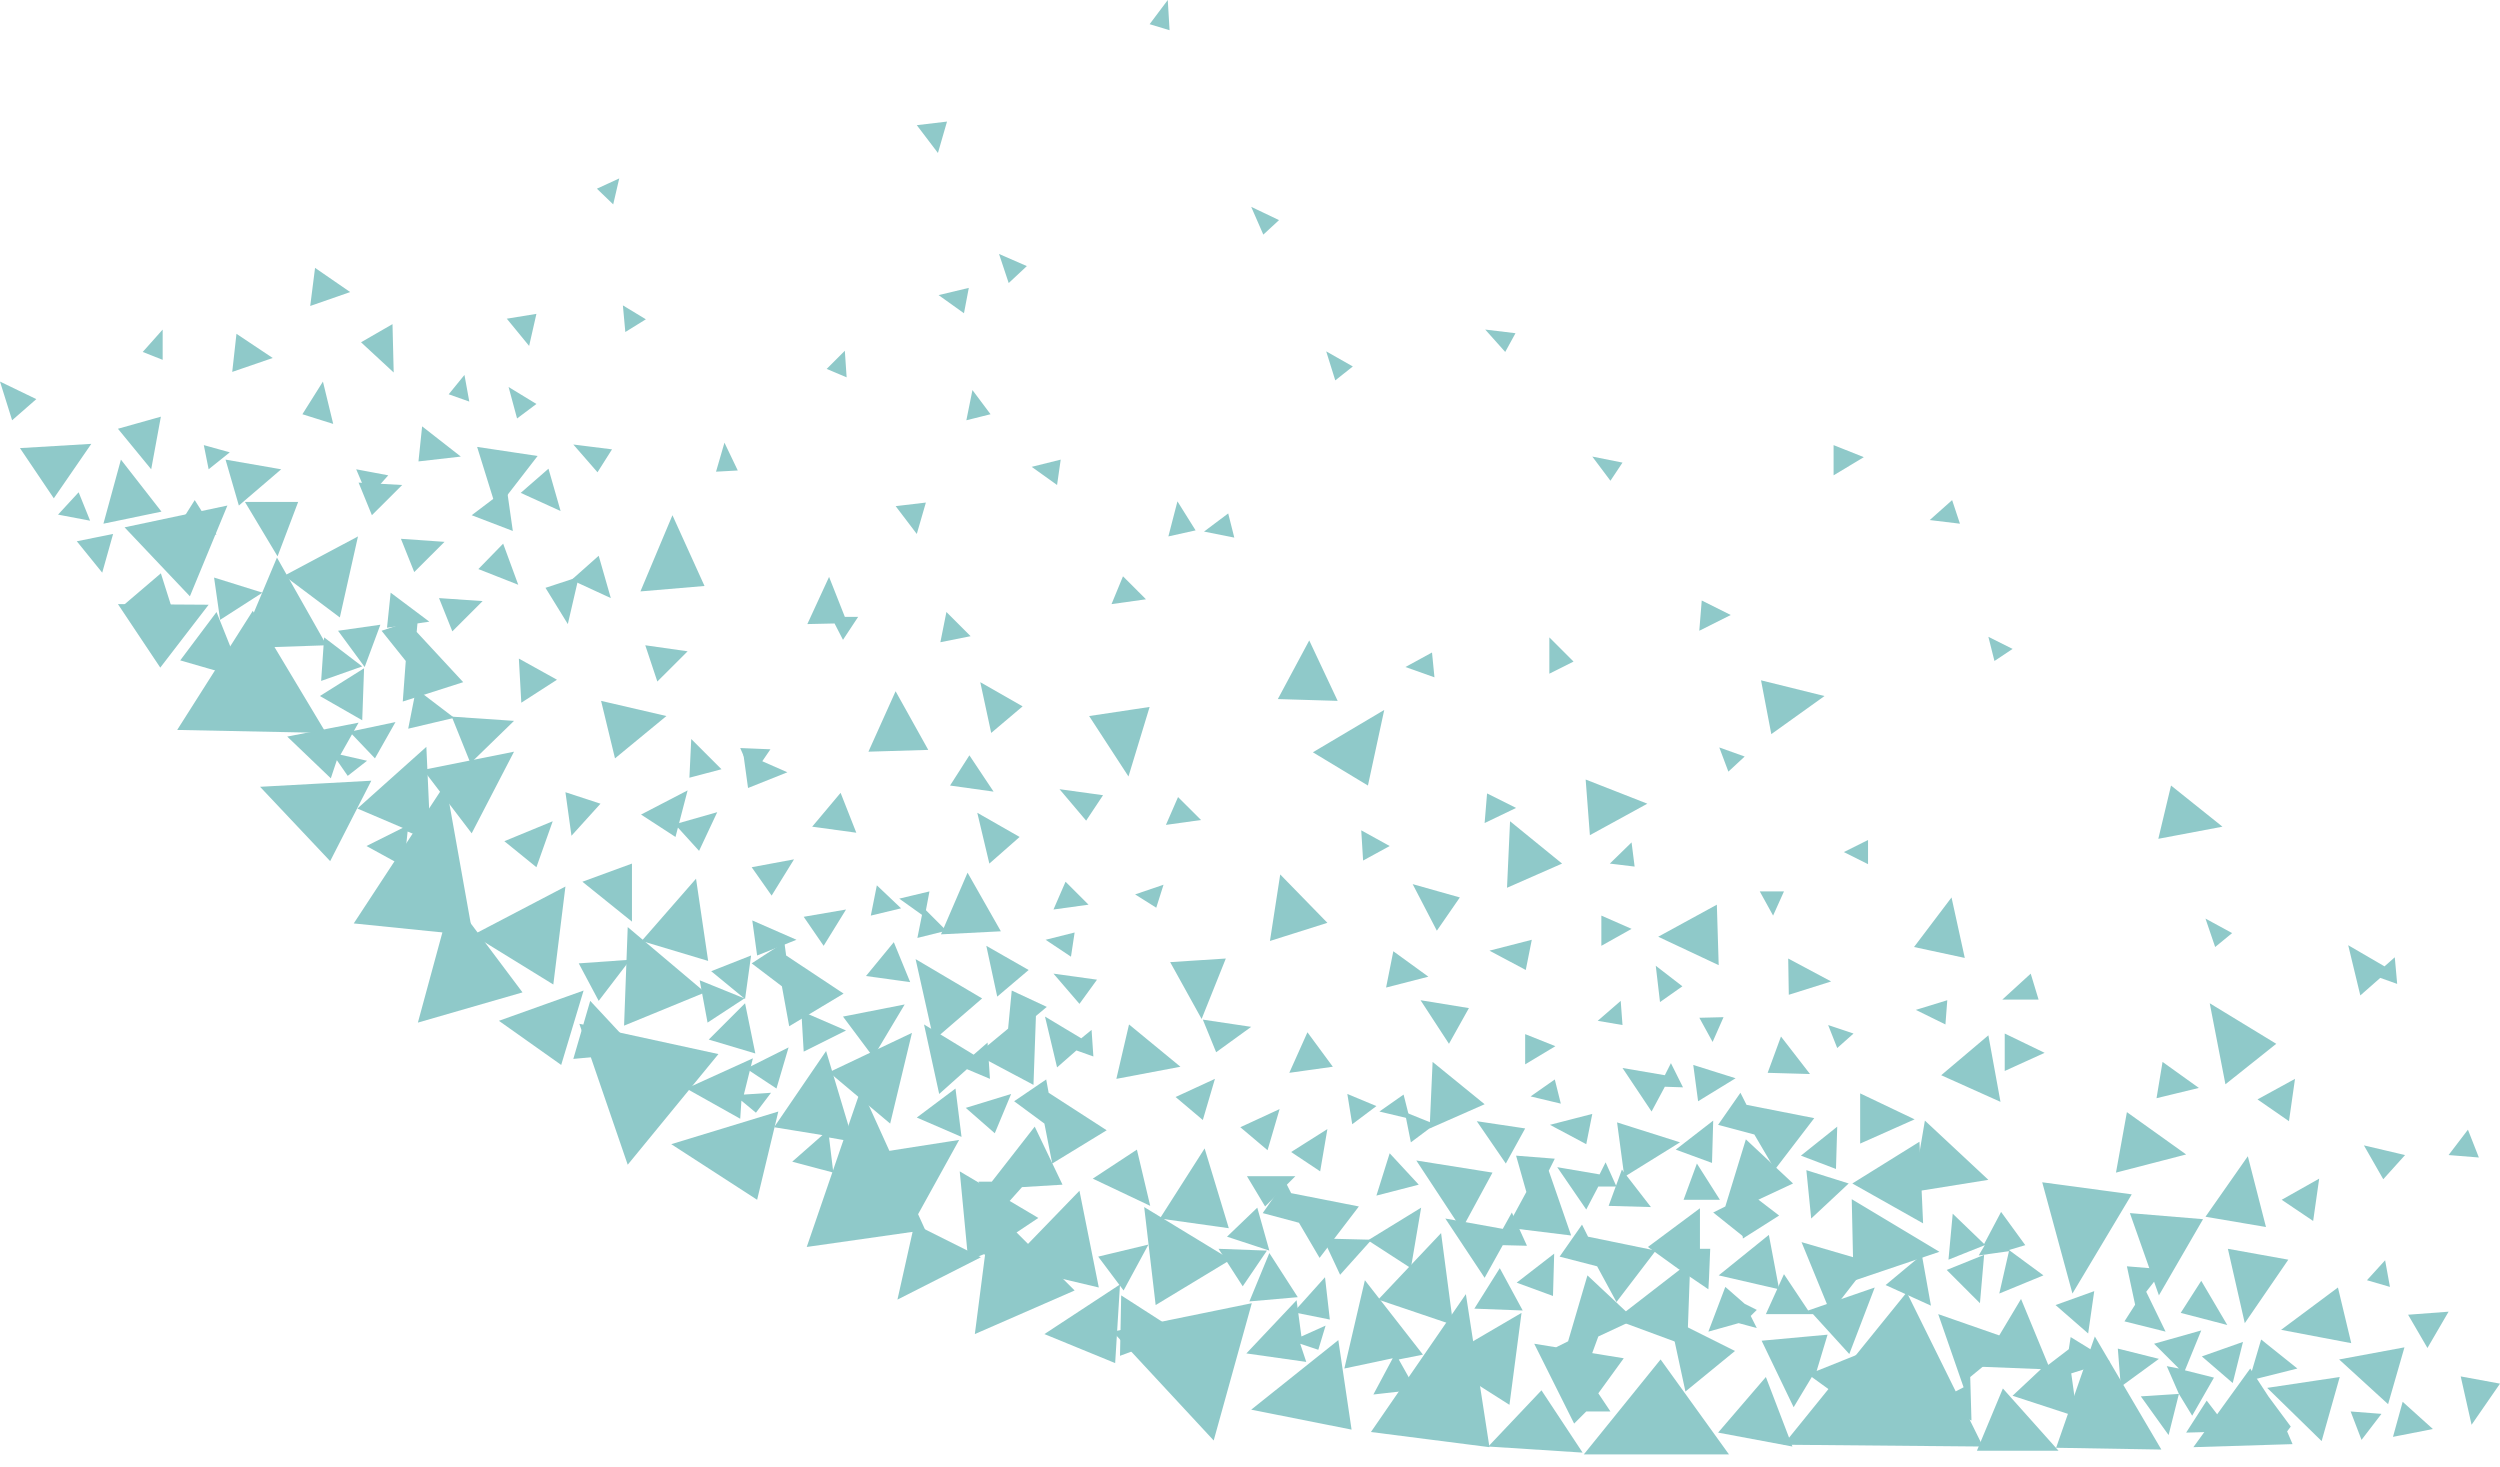 <svg width="46" height="27" viewBox="0 0 46 27" fill="none" xmlns="http://www.w3.org/2000/svg">
<path d="M37.877 26.694L36.853 25.548L36.375 26.694H37.877ZM36.52 22.911L36.408 23.1L36.965 23.022L36.787 23.801L37.599 23.467L36.965 23L37.265 22.911L36.82 22.299L36.508 22.889L35.93 22.332L35.852 23.178L36.52 22.911ZM31.045 24.769L31.101 23.212L29.721 24.28L31.045 24.769ZM28.575 23.846L28.597 23.067L27.907 23.601L28.575 23.846ZM22.61 22.599L22.165 21.131L21.342 22.421L22.61 22.599ZM25.504 18.171L26.282 17.971L25.637 17.503L25.504 18.171ZM27.317 15.144L27.896 14.866L27.362 14.599L27.317 15.144ZM31.267 11.606L31.846 11.316L31.312 11.049L31.267 11.606Z" fill="#8FC9C9"/>
<path d="M33.738 8.746L34.294 8.412L33.738 8.19V8.746ZM29.465 17.403L30.021 17.091L29.465 16.847V17.403ZM28.063 19.584L28.619 19.25L28.063 19.028V19.584ZM31.434 23.723L31.445 23.534L31.468 22.978H31.279V22.232L30.322 22.944L30.878 23.345L31.434 23.723ZM27.651 22.911L28.096 22.922L27.818 22.31L27.651 22.611L26.594 22.421L27.317 23.512L27.651 22.911ZM20.218 23.69L19.862 21.91L18.527 23.289L20.218 23.69ZM36.13 25.526L35.551 25.826L36.275 26.138L36.252 25.337L37.065 24.669L35.663 24.18L36.13 25.526ZM26.739 24.38L26.516 22.689L25.359 23.913L26.739 24.38ZM21.264 24.013L22.644 23.178L21.053 22.21L21.264 24.013ZM28.853 24.68L28.63 24.791L29.164 25.259L29.409 24.591L30.077 24.28L29.209 23.467L28.853 24.68ZM35.418 20.619L35.195 21.932L36.586 21.709L35.418 20.619ZM32.903 17.637L32.914 18.304L33.693 18.059L32.903 17.637Z" fill="#8FC9C9"/>
<path d="M20.608 24.947L21.72 24.536L20.63 23.835L20.608 24.947ZM31.223 21.409L30.978 22.076H31.646L31.223 21.409ZM21.131 22.9L20.207 23.122L20.674 23.745L21.131 22.9ZM23.801 24.146L24.469 24.28L24.38 23.501L23.801 24.146ZM28.185 17.292L27.406 17.492L28.074 17.848L28.185 17.292ZM29.298 20.496L28.519 20.697L29.187 21.053L29.298 20.496ZM31.613 26.36L32.981 26.616L32.492 25.337L31.613 26.36ZM35.529 24.024L35.362 23.089L34.695 23.645L35.529 24.024ZM36.809 20.274L36.586 19.05L35.718 19.784L36.809 20.274ZM32.414 24.669L33.003 25.893L33.337 25.337L34.227 25.982L34.316 24.869L33.426 25.226L33.627 24.558L32.414 24.669ZM34.083 21.776L35.385 22.51L35.318 21.008L34.083 21.776ZM32.825 16.402H32.38L32.625 16.847L32.825 16.402ZM31.713 18.716L31.268 18.727L31.512 19.172L31.713 18.716ZM26.349 12.006L25.86 12.273L26.394 12.463L26.349 12.006ZM22.599 9.447L22.154 9.781L22.711 9.892L22.599 9.447ZM35.919 9.202L35.507 9.569L36.063 9.636L35.919 9.202ZM25.826 20.14L25.381 20.452L25.938 20.585L25.826 20.14ZM28.608 19.862L28.163 20.174L28.719 20.307L28.608 19.862ZM28.23 24.725L28.964 26.194L29.187 25.971H29.632L29.409 25.637L29.877 24.992L28.23 24.725ZM23.356 23.056L22.989 23.946L23.879 23.868L23.356 23.056ZM23.022 18.894L22.132 18.761L22.377 19.361L23.022 18.894ZM23.835 21.642H22.944L23.278 22.199L23.835 21.642ZM33.237 21.531L33.326 22.421L34.016 21.776L33.237 21.531ZM24.057 18.994L23.723 19.74L24.524 19.628L24.057 18.994ZM25.57 21.22L25.326 21.999L26.105 21.798L25.57 21.22ZM27.128 24.079L28.018 24.113L27.596 23.334L27.128 24.079ZM25.96 23.334L26.149 22.221L25.17 22.822L25.96 23.334ZM24.291 21.553L24.424 20.775L23.757 21.197L24.291 21.553ZM23.323 21.164L23.545 20.407L22.822 20.741L23.323 21.164ZM22.132 20.608L22.355 19.851L21.631 20.185L22.132 20.608ZM44.253 21.253L43.496 21.075L43.852 21.698L44.253 21.253ZM35.796 18.85L35.83 18.404L35.251 18.582L35.796 18.85ZM36.887 19.706L37.621 19.372L36.887 19.017V19.706ZM31.245 20.263L31.935 19.84L31.156 19.595L31.245 20.263ZM39.68 20.207L40.459 20.018L39.791 19.539L39.68 20.207ZM34.227 21.042L35.229 20.596L34.227 20.118V21.042ZM29.888 21.654L30.912 21.019L29.754 20.652L29.888 21.654ZM29.254 15.367L30.311 14.788L29.176 14.343L29.254 15.367ZM39.713 15.434L40.893 15.211L39.947 14.454L39.713 15.434ZM32.592 13.508L33.571 12.807L32.403 12.518L32.592 13.508ZM36.152 17.626L35.908 16.513L35.218 17.425L36.152 17.626ZM38.934 21.576L40.225 21.242L39.135 20.463L38.934 21.576ZM41.694 22.577L41.36 21.275L40.581 22.388L41.694 22.577ZM39.769 26.672L38.545 24.591L37.833 26.639L39.769 26.672ZM27.028 18.549L26.138 18.404L26.661 19.206L27.028 18.549ZM26.861 16.513L25.993 16.268L26.438 17.125L26.861 16.513ZM28.063 20.763L27.173 20.63L27.707 21.409L28.063 20.763ZM27.462 21.576L26.06 21.353L26.895 22.622L27.462 21.576Z" fill="#8FC9C9"/>
<path d="M41.883 19.206L40.659 18.46L40.948 19.951L41.883 19.206ZM32.736 23.723L32.547 22.722L31.624 23.467L32.736 23.723ZM32.069 22.789L32.736 22.366L31.98 21.787L32.069 22.789ZM31.012 25.604L31.924 24.858L30.722 24.257L31.012 25.604ZM44.309 24.191L44.665 24.803L45.054 24.135L44.309 24.191ZM23.312 23.011L22.421 22.978L22.866 23.668L23.312 23.011ZM20.608 23.634L19.217 24.547L20.519 25.081L20.608 23.634ZM21.164 22.188L20.919 21.153L20.107 21.687L21.164 22.188ZM23.134 22.221L22.577 22.755L23.356 23.011L23.134 22.221ZM29.843 21.52L29.599 22.188L30.377 22.21L29.843 21.52ZM24.035 25.059L23.924 24.725L24.257 24.836L24.391 24.391L23.946 24.591L23.857 23.924L22.933 24.903L24.035 25.059ZM25.237 22.811L24.346 22.789L24.658 23.456L25.237 22.811ZM37.365 17.915L36.842 18.393H37.51L37.365 17.915ZM25.047 15.278L25.081 15.834L25.57 15.567L25.047 15.278ZM24.791 20.129L24.881 20.686L25.326 20.352L24.791 20.129ZM25.849 20.463L25.96 21.019L26.405 20.686L25.849 20.463Z" fill="#8FC9C9"/>
<path d="M34.372 15.456L33.927 15.678L34.372 15.901V15.456ZM31.59 16.646L30.511 17.236L31.624 17.759L31.59 16.646ZM27.317 20.318L26.36 19.539L26.305 20.764L27.317 20.318ZM24.424 16.98L23.556 16.09L23.367 17.314L24.424 16.98ZM28.742 15.89L27.785 15.111L27.729 16.335L28.742 15.89ZM24.736 25.181L25.626 24.992L25.27 25.659L26.049 25.57L25.737 25.014L26.182 24.925L25.114 23.556L24.736 25.181ZM42.718 26.516L43.051 25.337L41.716 25.537L42.718 26.516ZM40.092 25.181L39.869 25.137L40.092 25.648L39.391 25.693L39.902 26.405L40.092 25.648L40.336 26.049L40.737 25.348L40.203 25.214L40.503 24.48L39.635 24.725L40.092 25.181ZM40.982 24.38L40.503 23.567L40.125 24.157L40.982 24.38ZM39.09 24.313L39.847 24.502L39.468 23.723L39.09 24.313ZM44.765 26.294L44.209 25.793L44.031 26.438L44.765 26.294ZM41.382 25.404L42.272 25.181L41.605 24.647L41.382 25.404ZM41.071 17.169L40.581 16.902L40.759 17.425L41.071 17.169ZM29.854 8.512L29.298 8.401L29.632 8.846L29.854 8.512ZM27.885 6.131L27.328 6.064L27.696 6.476L27.885 6.131ZM30.077 15.945L30.021 15.5L29.621 15.89L30.077 15.945ZM29.854 18.861L29.821 18.416L29.398 18.783L29.854 18.861ZM32.102 13.92L31.635 13.753L31.802 14.198L32.102 13.92ZM37.032 11.94L36.586 11.717L36.698 12.162L37.032 11.94ZM34.105 19.017L33.638 18.861L33.805 19.284L34.105 19.017ZM33.27 24.113L32.825 23.445L32.492 24.18H33.359L34.027 24.914L34.495 23.69L33.27 24.113ZM29.743 23.957L30.466 23.011L29.22 22.755L29.109 22.533L28.697 23.122L29.387 23.3L29.743 23.957ZM33.782 21.509L33.805 20.73L33.137 21.264L33.782 21.509ZM31.501 21.398L31.523 20.619L30.834 21.153L31.501 21.398ZM30.633 19.996L30.967 20.007L30.745 19.562L30.633 19.784L29.854 19.651L30.389 20.452L30.633 19.996ZM43.797 17.993L44.108 18.104L44.064 17.614L43.875 17.781L43.207 17.392L43.43 18.316L43.797 17.993ZM29.409 21.832H29.743L29.543 21.387L29.432 21.609L28.653 21.476L29.187 22.255L29.409 21.832ZM31.746 22.199L31.523 22.31L32.08 22.755L32.325 22.088L32.992 21.776L32.124 20.964L31.746 22.199Z" fill="#8FC9C9"/>
<path d="M32.77 19.072L32.525 19.74L33.304 19.762L32.77 19.072ZM32.658 21.52L33.382 20.574L32.136 20.329L32.024 20.107L31.613 20.697L32.28 20.875L32.658 21.52ZM27.729 22.588L28.909 22.733L28.497 21.542L28.608 21.32L27.896 21.264L28.085 21.932L27.729 22.588ZM24.28 23.145L25.003 22.199L23.757 21.954L23.645 21.732L23.234 22.321L23.901 22.499L24.28 23.145ZM34.406 23.223L33.148 22.855L33.682 24.157L34.406 23.223Z" fill="#8FC9C9"/>
<path d="M35.685 23.033L34.072 22.065L34.105 23.567L35.685 23.033ZM31.434 24.502L31.991 24.346L32.325 24.436L32.213 24.213L32.325 24.102L32.102 23.99L31.746 23.679L31.434 24.502ZM42.083 26.338L42.15 26.249L41.738 25.693L41.404 25.181L40.358 26.628L42.183 26.572L42.083 26.338Z" fill="#8FC9C9"/>
<path d="M40.603 25.771L40.225 26.36L41.037 26.338L40.603 25.771ZM37.822 24.013L38.422 24.536L38.534 23.757L37.822 24.013ZM43.941 25.837L44.242 24.791L43.04 25.014L43.941 25.837ZM45.054 21.253L45.611 21.298L45.41 20.786L45.054 21.253ZM26.494 25.036L27.774 25.849L27.996 24.157L26.494 25.036ZM42.117 20.63L42.228 19.851L41.538 20.229L42.117 20.63ZM42.562 22.466L42.673 21.687L41.983 22.076L42.562 22.466ZM39.135 23.3L39.29 24.024L39.813 23.356L39.135 23.3Z" fill="#8FC9C9"/>
<path d="M41.304 24.346L42.105 23.178L40.993 22.978L41.304 24.346ZM45.477 26.216L46 25.459L45.277 25.326L45.477 26.216ZM41.972 24.469L43.263 24.714L43.018 23.69L41.972 24.469ZM39.19 22.321L39.724 23.835L40.536 22.433L39.19 22.321ZM37.187 23.901L36.442 25.148L37.554 25.192L37.031 25.682L38.222 26.071L38.111 25.27L38.823 25.047L38.1 24.602L38.066 24.825L37.688 25.114L37.187 23.901ZM35.819 23.367L36.431 23.979L36.508 23.089L35.819 23.367ZM43.252 25.971L43.452 26.494L43.819 26.015L43.252 25.971ZM43.975 23.679L43.886 23.189L43.552 23.556L43.975 23.679ZM30.956 18.148L30.466 17.77L30.544 18.438L30.956 18.148ZM28.953 12.173L28.508 11.728V12.396L28.953 12.173ZM39.724 25.003L38.968 24.814L39.023 25.515L39.724 25.003ZM41.082 25.448L41.271 24.691L40.514 24.958L41.082 25.448ZM39.224 21.976L37.577 21.754L38.133 23.801L39.224 21.976ZM36.486 26.616L32.814 26.583L35.084 23.779L36.486 26.616ZM31.813 26.761H29.142L30.555 25.014L31.813 26.761ZM27.406 26.628L25.225 26.349L26.972 23.812L27.406 26.628Z" fill="#8FC9C9"/>
<path d="M22.332 26.505L20.474 24.502L23.033 23.979L22.332 26.505ZM19.773 23.745L17.937 24.547L18.238 22.21L19.773 23.745ZM29.12 26.728L27.384 26.616L28.363 25.582L29.12 26.728ZM24.869 26.305L23.022 25.938L24.625 24.658L24.869 26.305ZM9.325 5.864L9.736 6.365L9.87 5.775L9.325 5.864ZM16.869 2.303L17.258 2.815L17.425 2.237L16.869 2.303ZM16.48 9.313L16.869 9.825L17.036 9.247L16.48 9.313ZM18.226 7.622L17.893 7.177L17.781 7.733L18.226 7.622ZM6.131 7.8L5.942 7.021L5.564 7.622L6.131 7.8ZM21.531 17.703L22.11 18.749L22.555 17.637L21.531 17.703ZM20.04 13.175L20.764 14.287L21.153 13.008L20.04 13.175ZM2.17 7.889L2.782 8.635L2.96 7.667L2.17 7.889ZM4.395 9.302L5.174 8.635L4.15 8.457L4.395 9.302ZM25.17 14.454L25.47 13.063L24.157 13.842L25.17 14.454ZM3.583 9.202L3.205 9.803L3.984 9.836L3.583 9.202ZM1.881 10.537L2.081 9.825L1.413 9.959L1.881 10.537ZM2.993 6.621V6.064L2.626 6.476L2.993 6.621ZM21.52 0.556L21.487 0L21.153 0.445L21.52 0.556ZM11.283 3.761L11.394 3.283L10.983 3.472L11.283 3.761ZM1.903 9.636L2.971 9.414L2.225 8.457L1.903 9.636ZM6.554 8.635L6.776 9.158L7.144 8.746L6.554 8.635ZM5.708 5.63L6.443 5.374L5.797 4.929L5.708 5.63ZM7.222 5.964L6.643 6.298L7.244 6.854L7.222 5.964ZM9.135 9.369L9.892 8.39L8.779 8.223L9.135 9.369ZM18.894 4.896L18.382 4.673L18.56 5.208L18.894 4.896ZM13.275 14.154L12.719 13.598L12.685 14.31L13.275 14.154ZM9.514 7.7L9.87 7.433L9.358 7.121L9.514 7.7ZM9.581 9.069L10.315 9.403L10.092 8.624L9.581 9.069ZM10.515 10.671L11.239 11.005L11.016 10.226L10.515 10.671ZM12.963 10.782L12.373 9.48L11.784 10.882L12.963 10.782ZM11.261 8.268L10.549 8.179L10.994 8.69L11.261 8.268ZM11.884 5.875L11.461 5.619L11.506 6.109L11.884 5.875ZM13.575 8.657L13.33 8.145L13.175 8.679L13.575 8.657ZM15.578 6.943L15.545 6.454L15.211 6.788L15.578 6.943ZM8.635 7.389L8.546 6.899L8.256 7.255L8.635 7.389ZM15.356 11.472L15.511 11.773L15.79 11.35H15.545L15.255 10.615L14.855 11.483L15.356 11.472ZM12.095 12.54L12.652 11.984L11.873 11.873L12.095 12.54ZM4.273 6.843L5.018 6.587L4.351 6.142L4.273 6.843ZM2.27 11.138L3.182 11.25L2.96 10.549L2.27 11.138ZM0 7.021L0.223 7.733L0.668 7.344L0 7.021ZM1.447 9.058L1.068 9.469L1.658 9.581L1.447 9.058ZM3.839 8.635L4.228 8.323L3.75 8.19L3.839 8.635ZM18.304 20.852L18.605 20.129L17.77 20.385L18.304 20.852ZM13.03 17.681L12.807 16.168L11.806 17.314L13.03 17.681ZM17.481 14.454L18.282 14.566L17.837 13.898L17.481 14.454ZM20.452 11.116L21.086 11.027L20.663 10.604L20.452 11.116ZM21.453 15.178L22.099 15.088L21.676 14.666L21.453 15.178ZM19.384 16.735L20.029 16.646L19.606 16.224L19.384 16.735Z" fill="#8FC9C9"/>
<path d="M17.792 19.673L18.215 19.851L18.171 19.183L17.915 19.406L17.002 18.85L17.281 20.129L17.792 19.673ZM10.181 18.115L10.404 16.312L8.701 17.203L10.181 18.115ZM16.379 20.674L16.78 19.005L15.255 19.729L16.379 20.674ZM11.483 18.872L12.974 18.26L11.55 17.058L11.483 18.872Z" fill="#8FC9C9"/>
<path d="M18.249 21.743H18.004L18.338 22.366L18.805 21.843L19.55 21.798L19.039 20.73L18.249 21.743ZM10.549 19.484L11.75 19.372L10.86 18.416L10.549 19.484ZM11.595 17.659L10.649 17.726L11.016 18.416L11.595 17.659ZM13.731 19.662L14.287 20.029L14.51 19.272L13.731 19.662ZM20.296 14.632L19.495 14.521L19.985 15.1L20.296 14.632ZM20.185 18.026L19.384 17.915L19.862 18.471L20.185 18.026ZM19.517 8.457L18.983 8.59L19.45 8.924L19.517 8.457ZM17.826 5.297L17.27 5.43L17.737 5.764L17.826 5.297Z" fill="#8FC9C9"/>
<path d="M17.102 16.402L16.546 16.535L17.014 16.869L17.102 16.402ZM19.773 17.158L19.239 17.292L19.706 17.603L19.773 17.158ZM17.659 21.553L17.815 23.189L18.104 23.078L18.516 23.245L18.438 22.855L19.105 22.41L17.659 21.553ZM13.709 18.46L13.041 19.128L13.898 19.384L13.709 18.46ZM14.488 14.21L13.675 13.853L13.764 14.499L14.488 14.21ZM14.655 17.292L13.842 16.936L13.931 17.581L14.655 17.292ZM15.467 14.588L14.944 15.211L15.756 15.322L15.467 14.588ZM16.446 17.336L15.934 17.959L16.747 18.071L16.446 17.336ZM16.869 20.563L17.692 20.919L17.581 20.029L16.869 20.563ZM16.068 19.45L16.646 18.482L15.511 18.705L16.068 19.45ZM15.155 17.403L15.567 16.735L14.788 16.869L15.155 17.403ZM14.198 16.479L14.61 15.812L13.831 15.957L14.198 16.479ZM12.863 15.656L13.197 14.944L12.418 15.166L12.863 15.656ZM20.541 19.851L21.72 19.628L20.774 18.85L20.541 19.851ZM18.761 15.4L17.982 14.955L18.204 15.89L18.761 15.4ZM18.816 12.997L18.037 12.552L18.238 13.486L18.816 12.997ZM18.927 17.848L18.148 17.403L18.349 18.338L18.927 17.848ZM18.071 18.371L16.847 17.648L17.18 19.139L18.071 18.371ZM13.698 18.371L12.874 18.037L13.019 18.816L13.698 18.371ZM10.738 18.226L9.18 18.783L10.326 19.595L10.738 18.226Z" fill="#8FC9C9"/>
<path d="M11.628 16.958V15.89L10.716 16.224L11.628 16.958ZM13.82 17.581L13.086 17.87L13.709 18.382L13.82 17.581ZM13.62 20.585L13.642 20.252L13.909 20.474L14.187 20.107L13.687 20.14L13.853 19.473L12.629 20.029L13.62 20.585ZM15.567 18.961L14.744 18.605L14.788 19.35L15.567 18.961ZM17.414 11.261L17.303 11.817L17.859 11.706L17.414 11.261ZM16.134 16.29L16.023 16.847L16.58 16.713L16.134 16.29ZM16.991 16.702L16.88 17.258L17.414 17.125L16.991 16.702Z" fill="#8FC9C9"/>
<path d="M18.416 17.136L17.803 16.057L17.314 17.192L18.416 17.136ZM17.08 13.798L16.479 12.719L15.979 13.831L17.08 13.798ZM10.404 14.577L10.515 15.378L11.049 14.788L10.404 14.577ZM10.448 11.483L10.649 10.615L10.037 10.816L10.448 11.483ZM10.248 12.507L9.547 12.118L9.592 12.93L10.248 12.507ZM8.802 10.471L9.536 10.76L9.258 10.003L8.802 10.471ZM9.87 15.957L10.17 15.111L9.28 15.478L9.87 15.957ZM12.429 15.4L12.652 14.543L11.795 14.988L12.429 15.4ZM14.176 13.787L13.62 13.764L13.842 14.276L14.176 13.787ZM11.316 13.954L12.262 13.175L11.06 12.896L11.316 13.954ZM24.613 12.896L24.09 11.784L23.512 12.863L24.613 12.896ZM14.243 20.741L15.133 20.886L14.577 21.375L15.333 21.576L15.255 20.93L15.7 21.008L15.2 19.339L14.243 20.741ZM24.892 6.743L24.402 6.465L24.569 6.999L24.892 6.743ZM23.534 4.05L23.022 3.806L23.245 4.317L23.534 4.05ZM21.275 16.702L21.409 16.279L20.886 16.457L21.275 16.702ZM19.361 21.409L20.363 20.797L19.295 20.107L19.25 19.862L18.66 20.263L19.217 20.674L19.361 21.409ZM19.806 19.328L20.118 19.439L20.085 18.95L19.895 19.105L19.228 18.705L19.45 19.64L19.806 19.328ZM17.97 19.406L19.016 19.962L19.061 18.694L19.261 18.527L18.616 18.226L18.549 18.927L17.97 19.406ZM14.521 18.883L15.522 18.282L14.465 17.581L14.432 17.336L13.831 17.726L14.387 18.148L14.521 18.883ZM15.934 21.242L16.824 22.466L17.648 20.975L15.934 21.242Z" fill="#8FC9C9"/>
<path d="M21.999 9.759L21.665 9.225L21.498 9.87L21.999 9.759ZM17.025 22.633L14.844 22.944L15.845 20.029L17.025 22.633ZM11.55 21.431L10.66 18.838L13.219 19.395L11.55 21.431ZM9.614 18.26L7.689 18.816L8.312 16.524L9.614 18.26Z" fill="#8FC9C9"/>
<path d="M18.048 23.134L16.513 23.913L16.824 22.522L18.048 23.134ZM13.931 22.076L12.351 21.053L14.321 20.452L13.931 22.076ZM6.253 11.361L6.587 9.87L5.23 10.593L6.253 11.361ZM3.494 10.972L4.184 9.302L2.292 9.703L3.494 10.972Z" fill="#8FC9C9"/>
<path d="M8.679 15.333L9.458 13.831L7.789 14.165L8.679 15.333ZM4.395 11.928L6.009 11.873L5.096 10.259L4.395 11.928Z" fill="#8FC9C9"/>
<path d="M3.316 12.151L4.473 12.485L3.984 11.261L3.316 12.151ZM4.829 10.905L3.939 10.627L4.05 11.405L4.829 10.905ZM6.432 13.464L6.899 13.954L7.277 13.286L6.432 13.464ZM6.699 12.296L5.886 12.807L6.665 13.253L6.699 12.296ZM8.479 8.401L7.767 7.845L7.7 8.49L8.479 8.401ZM7.9 11.439L7.188 10.905L7.121 11.55L7.9 11.439ZM9.325 8.991L8.679 9.48L9.436 9.77L9.325 8.991ZM8.657 14.043L9.458 13.264L8.312 13.186L8.657 14.043ZM8.323 11.617L8.88 11.06L8.078 11.005L8.323 11.617ZM7.622 10.526L8.179 9.97L7.377 9.914L7.622 10.526ZM6.843 9.48L7.4 8.924L6.598 8.88L6.843 9.48ZM6.665 12.262L5.964 11.728L5.909 12.529L6.665 12.262Z" fill="#8FC9C9"/>
<path d="M3.839 11.127L2.17 11.116L2.949 12.284L3.839 11.127ZM5.107 10.237L5.486 9.236H4.507L5.107 10.237ZM6.999 11.495L6.22 11.606L6.71 12.273L6.999 11.495ZM6.087 14.321L6.198 13.987L6.398 14.276L6.754 13.998L6.265 13.887L6.598 13.297L5.285 13.553L6.087 14.321ZM8.357 13.208L7.656 12.674L7.511 13.408L8.357 13.208ZM6.576 14.877L7.411 15.233L6.743 15.567L7.433 15.945L7.5 15.3L7.923 15.478L7.845 13.742L6.576 14.877Z" fill="#8FC9C9"/>
<path d="M7.411 12.908L8.523 12.552L7.667 11.628L7.689 11.383L7.021 11.606L7.466 12.162L7.411 12.908ZM8.701 17.214L6.509 16.991L8.201 14.41L8.701 17.214ZM5.998 13.486L3.26 13.431L4.651 11.239L5.998 13.486ZM0.99 9.169L0.367 8.245L1.68 8.167L0.99 9.169ZM6.075 15.845L4.785 14.477L6.832 14.365L6.075 15.845Z" fill="#8FC9C9"/>
</svg>

